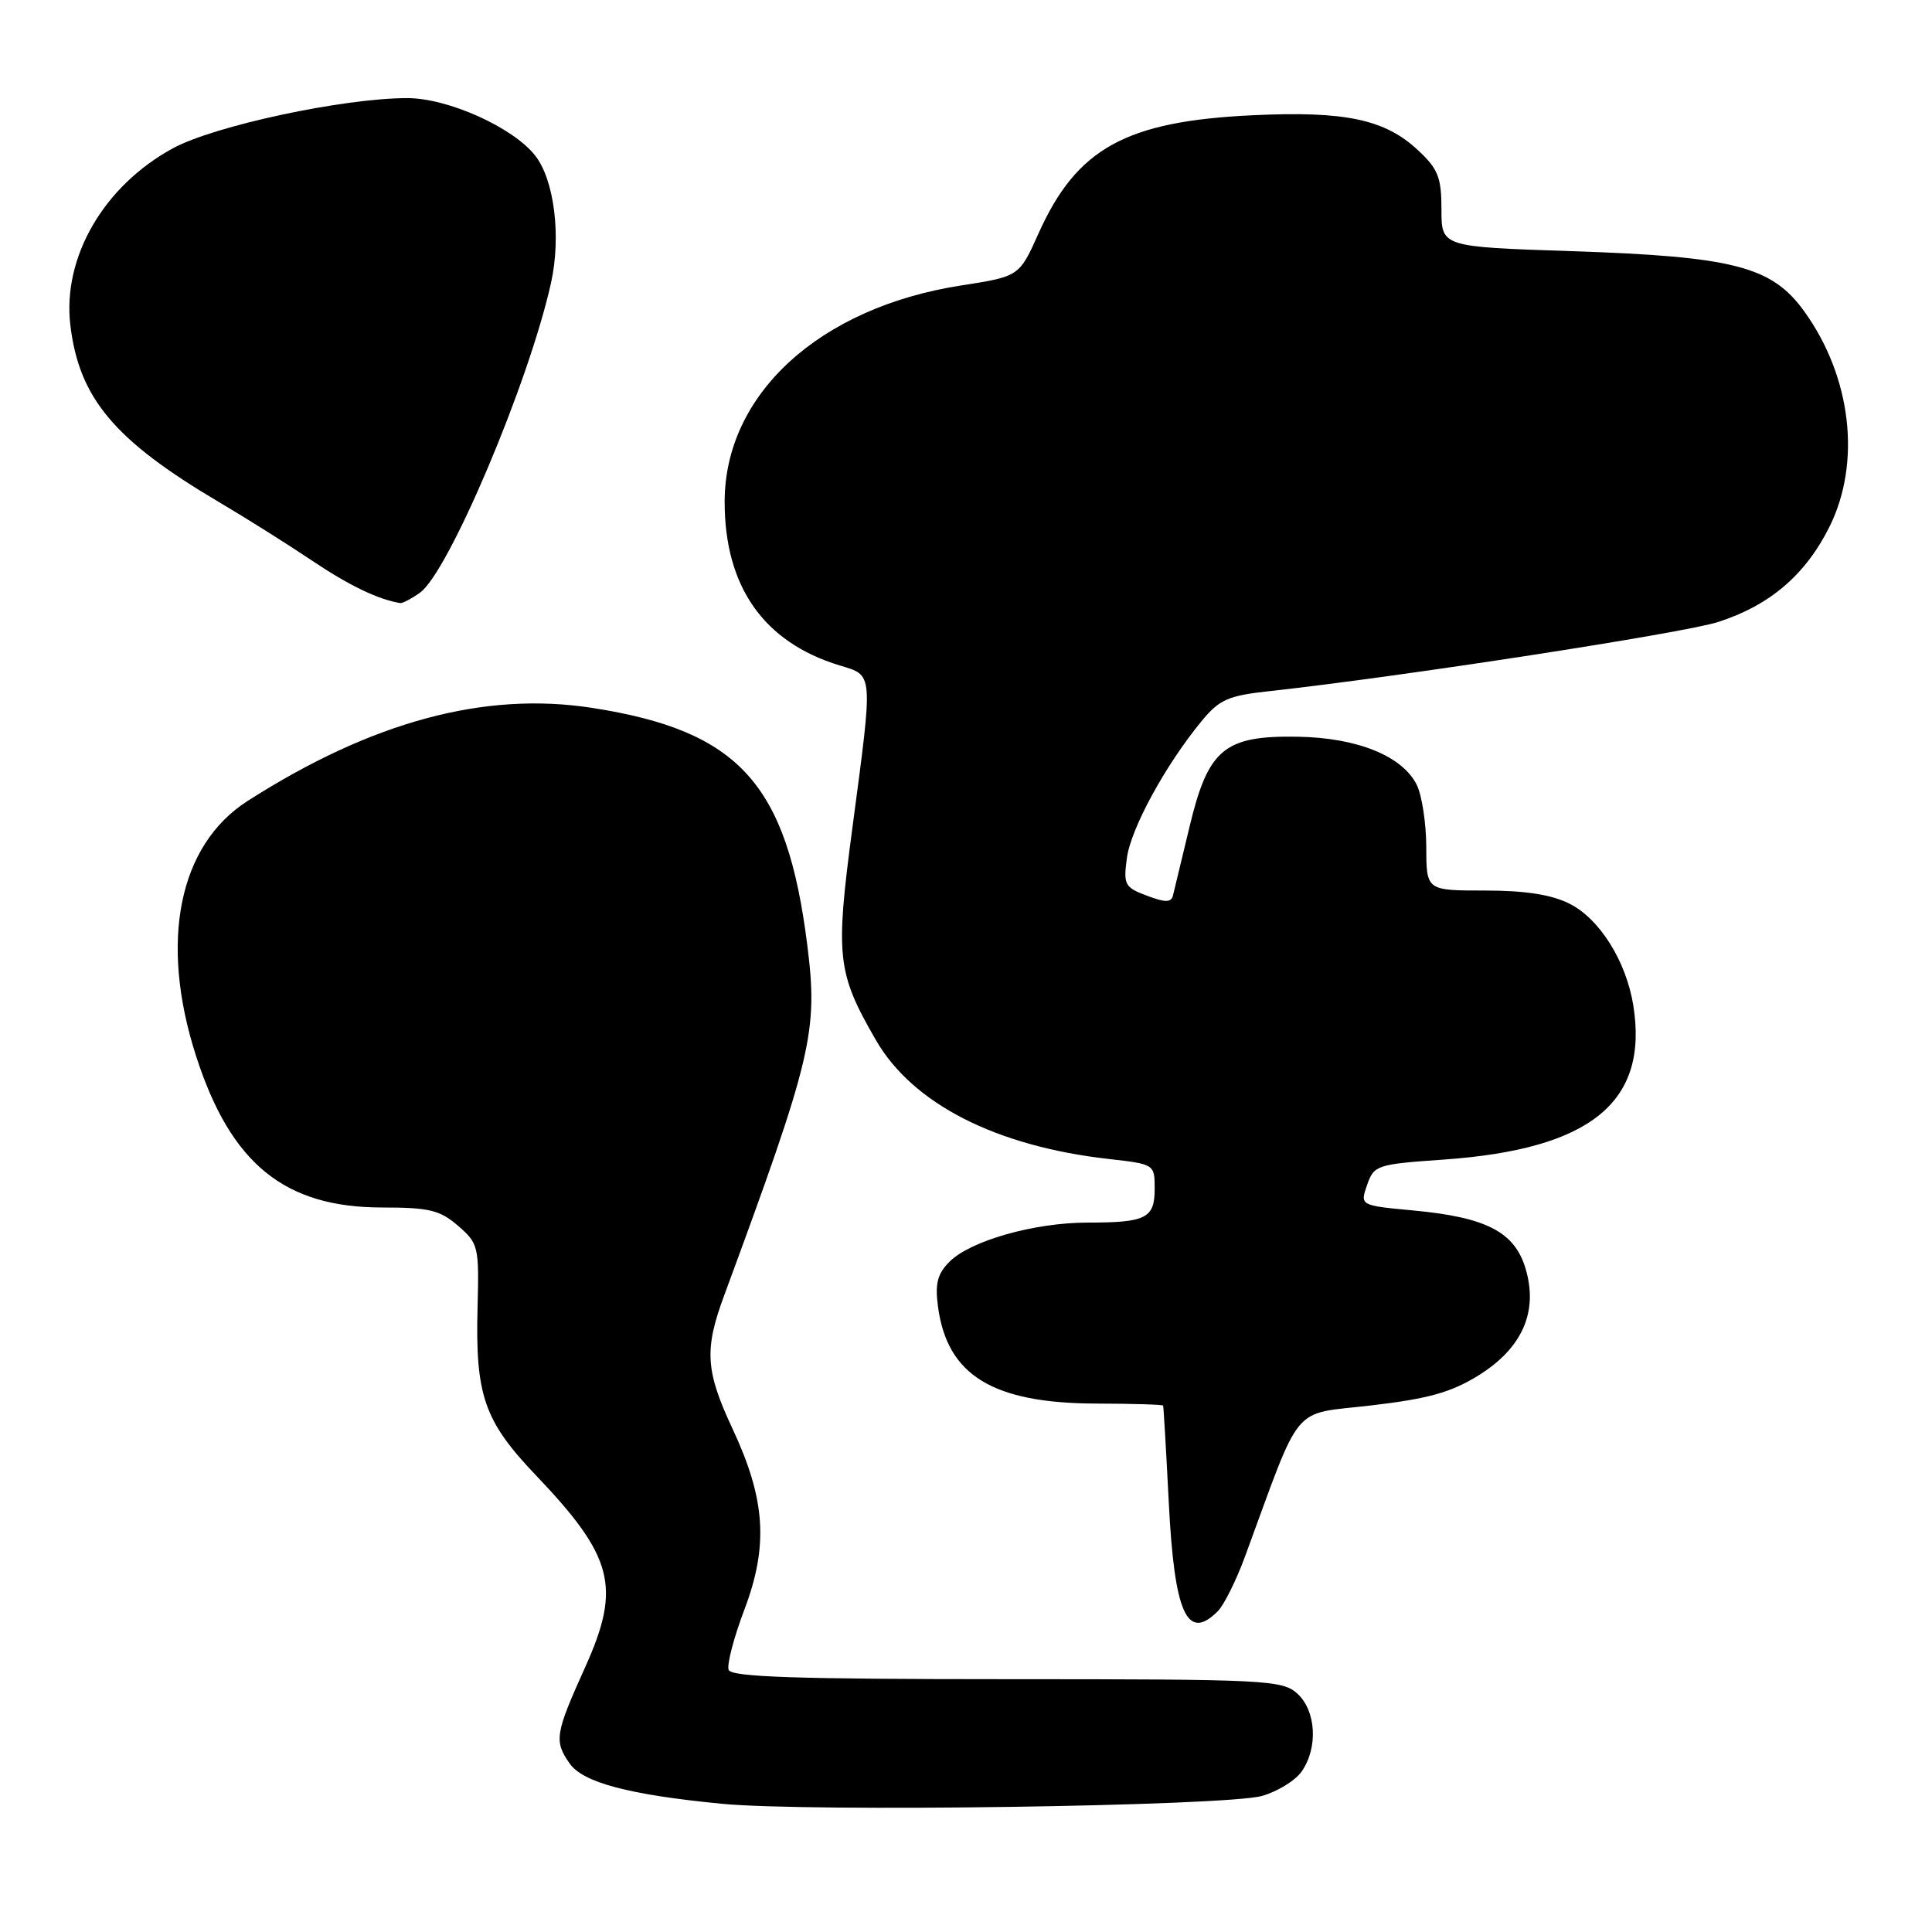 <?xml version="1.0" encoding="UTF-8" standalone="no"?>
<!DOCTYPE svg PUBLIC "-//W3C//DTD SVG 1.1//EN" "http://www.w3.org/Graphics/SVG/1.1/DTD/svg11.dtd" >
<svg xmlns="http://www.w3.org/2000/svg" xmlns:xlink="http://www.w3.org/1999/xlink" version="1.1" viewBox="0 0 256 256">
 <g >
 <path fill="currentColor"
d=" M 167.22 237.97 C 169.27 237.39 171.63 235.94 172.47 234.74 C 174.68 231.59 174.40 226.67 171.89 224.40 C 169.90 222.61 167.77 222.50 133.40 222.50 C 105.50 222.50 96.91 222.21 96.55 221.27 C 96.29 220.59 97.23 216.99 98.64 213.27 C 101.84 204.81 101.44 198.67 97.07 189.33 C 93.49 181.68 93.30 178.84 95.93 171.73 C 107.67 139.90 108.42 136.72 106.96 125.15 C 104.26 103.80 97.92 96.83 78.47 93.80 C 64.19 91.58 49.25 95.62 32.81 106.13 C 23.68 111.97 21.09 124.74 25.97 139.90 C 30.57 154.20 37.69 160.00 50.66 160.00 C 56.87 160.00 58.28 160.34 60.69 162.42 C 63.39 164.75 63.49 165.17 63.28 173.17 C 62.97 184.89 64.14 188.27 70.96 195.43 C 81.31 206.28 82.34 210.28 77.53 220.93 C 73.55 229.74 73.40 230.70 75.48 233.67 C 77.25 236.20 83.37 237.82 95.65 239.01 C 107.14 240.13 162.39 239.33 167.22 237.97 Z  M 161.36 213.50 C 162.18 212.68 163.81 209.41 164.97 206.25 C 172.60 185.51 170.95 187.49 181.66 186.23 C 189.22 185.35 192.27 184.50 195.86 182.28 C 201.71 178.66 203.86 173.81 202.14 168.08 C 200.69 163.23 196.93 161.29 187.24 160.39 C 180.20 159.73 180.20 159.73 181.15 157.01 C 182.06 154.39 182.42 154.27 191.30 153.65 C 210.79 152.28 218.47 146.04 216.42 133.22 C 215.48 127.37 211.96 121.75 207.98 119.75 C 205.57 118.54 202.13 118.00 196.75 118.00 C 189.00 118.00 189.00 118.00 188.99 112.25 C 188.98 109.09 188.41 105.38 187.73 104.00 C 185.82 100.17 179.85 97.75 171.97 97.62 C 162.22 97.45 160.08 99.23 157.61 109.59 C 156.57 113.94 155.58 118.03 155.42 118.68 C 155.18 119.60 154.39 119.60 151.96 118.68 C 149.03 117.58 148.84 117.23 149.32 113.69 C 149.84 109.78 154.42 101.38 159.21 95.56 C 161.58 92.68 162.72 92.18 168.21 91.58 C 185.54 89.68 223.12 83.89 227.68 82.41 C 234.52 80.21 239.24 76.16 242.41 69.81 C 246.66 61.27 245.32 49.89 239.04 41.21 C 234.75 35.29 229.68 33.99 208.25 33.28 C 191.00 32.71 191.00 32.71 191.00 27.76 C 191.00 23.51 190.56 22.39 187.91 19.92 C 183.52 15.81 178.25 14.69 166.00 15.27 C 149.17 16.06 142.68 19.64 137.61 30.93 C 135.05 36.63 135.05 36.63 127.33 37.83 C 108.57 40.75 96.02 52.24 96.02 66.50 C 96.02 77.74 101.20 85.11 111.25 88.17 C 115.77 89.55 115.71 88.84 112.96 109.59 C 110.67 126.80 110.90 128.87 116.05 137.80 C 120.91 146.24 131.93 151.88 146.91 153.57 C 152.98 154.26 153.00 154.27 153.00 157.52 C 153.00 161.43 151.87 162.00 144.10 162.00 C 137.08 162.00 128.60 164.40 125.83 167.17 C 124.21 168.79 123.88 170.07 124.29 173.15 C 125.51 182.25 131.55 185.94 145.25 185.98 C 150.06 185.99 154.05 186.11 154.12 186.25 C 154.18 186.39 154.52 192.17 154.87 199.10 C 155.61 213.80 157.30 217.56 161.36 213.50 Z  M 55.63 78.55 C 59.41 75.90 70.07 50.74 73.01 37.50 C 74.38 31.33 73.45 23.84 70.91 20.61 C 67.97 16.87 59.35 13.00 53.97 13.00 C 45.50 13.00 28.40 16.66 22.91 19.65 C 13.75 24.63 8.26 34.10 9.32 43.07 C 10.47 52.76 15.15 58.33 29.00 66.52 C 32.58 68.63 38.14 72.13 41.37 74.30 C 46.27 77.59 50.12 79.44 53.03 79.91 C 53.32 79.96 54.49 79.35 55.63 78.55 Z "/>
</g>
</svg>